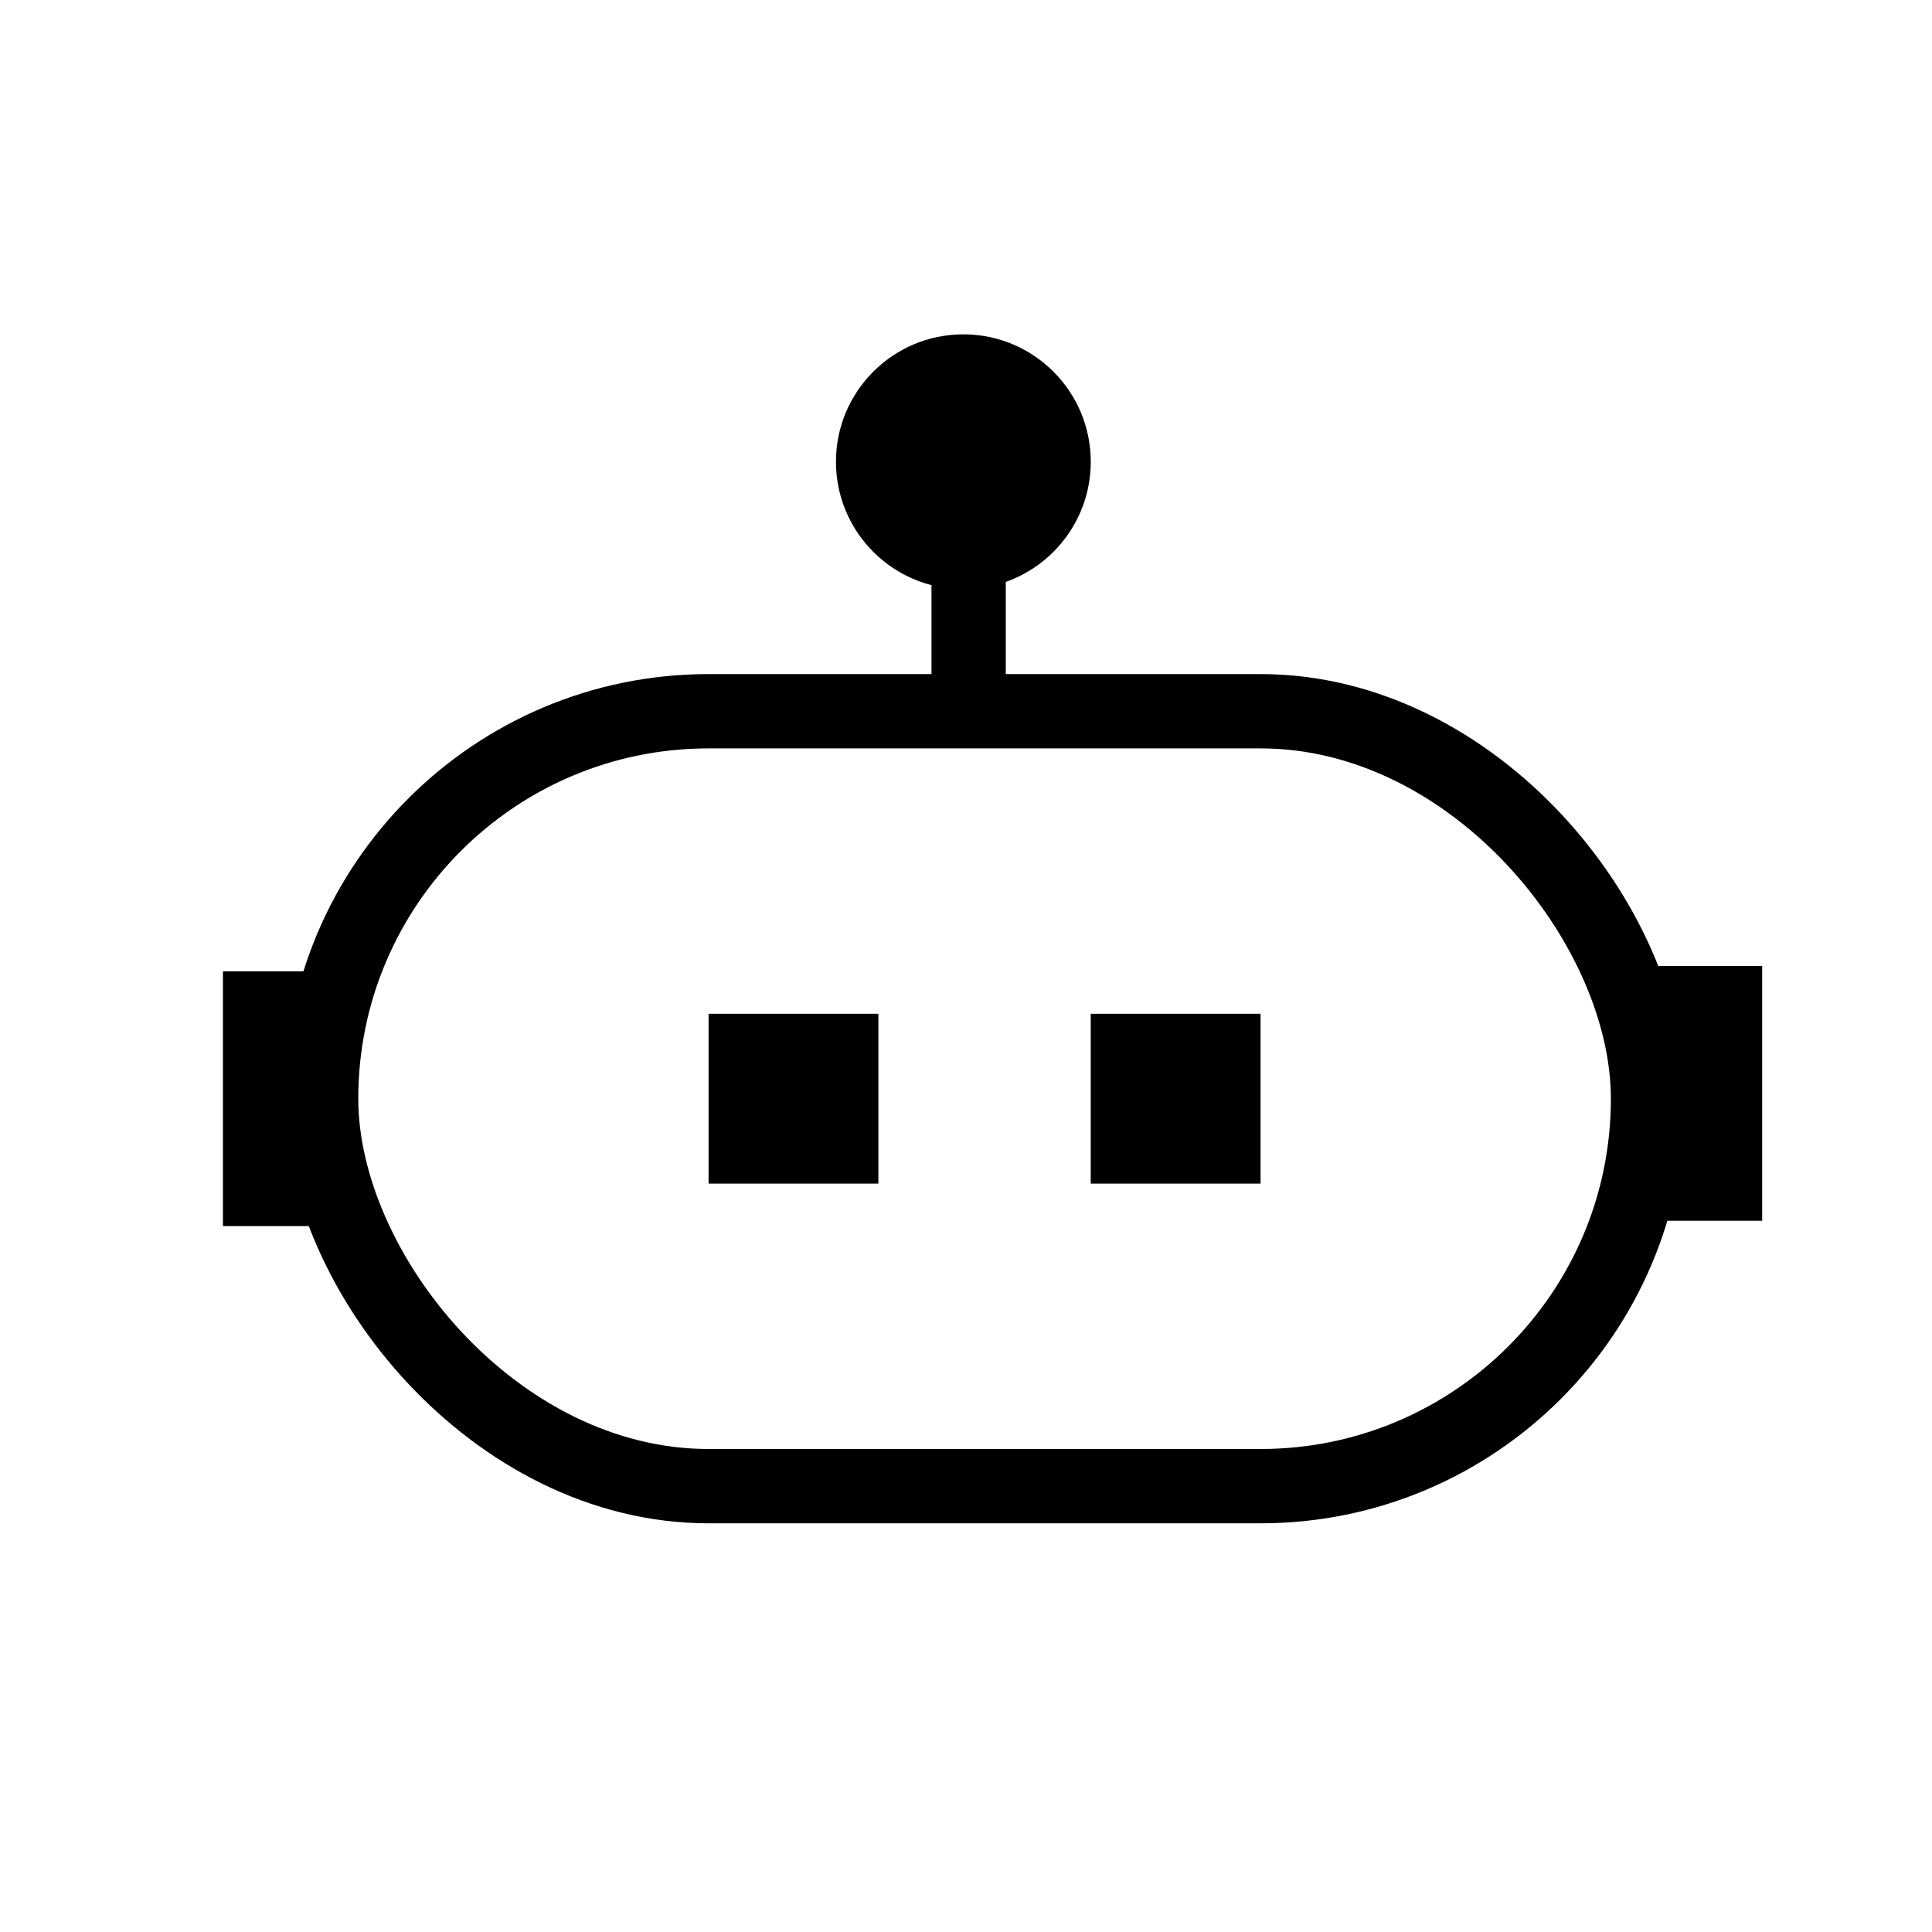 <svg width="52" height="52" viewBox="0 0 52 52" fill="none" xmlns="http://www.w3.org/2000/svg" xmlns:xlink="http://www.w3.org/1999/xlink">
	<desc>
			Created with Pixso.
	</desc>
	<defs>
		<clipPath id="clip312_13215">
			<rect id="icon 5" width="52" height="52" fill="white" fill-opacity="0"/>
		</clipPath>
	</defs>
	<g clip-path="url(#clip312_13215)">
		<rect id="Rectangle 18151" x="8.643" y="19.143" rx="10.429" width="35.714" height="20.857" stroke="#000000" stroke-opacity="1" stroke-width="2"/>
		<line id="Line 85" x1="26.071" y1="19.286" x2="26.071" y2="12.428" stroke="#000000" stroke-opacity="1" stroke-width="2"/>
		<circle id="Ellipse 67" cx="25.929" cy="12.428" r="3.429" fill="#000000" fill-opacity="1"/>
		<rect id="Rectangle 18154" x="6" y="26.143" width="3.429" height="6.857" fill="#000000" fill-opacity="1"/>
		<rect id="Rectangle 18155" x="44" y="26" width="3.429" height="6.857" fill="#000000" fill-opacity="1"/>
		<rect id="Rectangle 18152" x="19.071" y="27.286" width="4.571" height="4.571" fill="#000000" fill-opacity="1"/>
		<rect id="Rectangle 18153" x="29.357" y="27.286" width="4.571" height="4.571" fill="#000000" fill-opacity="1"/>
	</g>
</svg>
